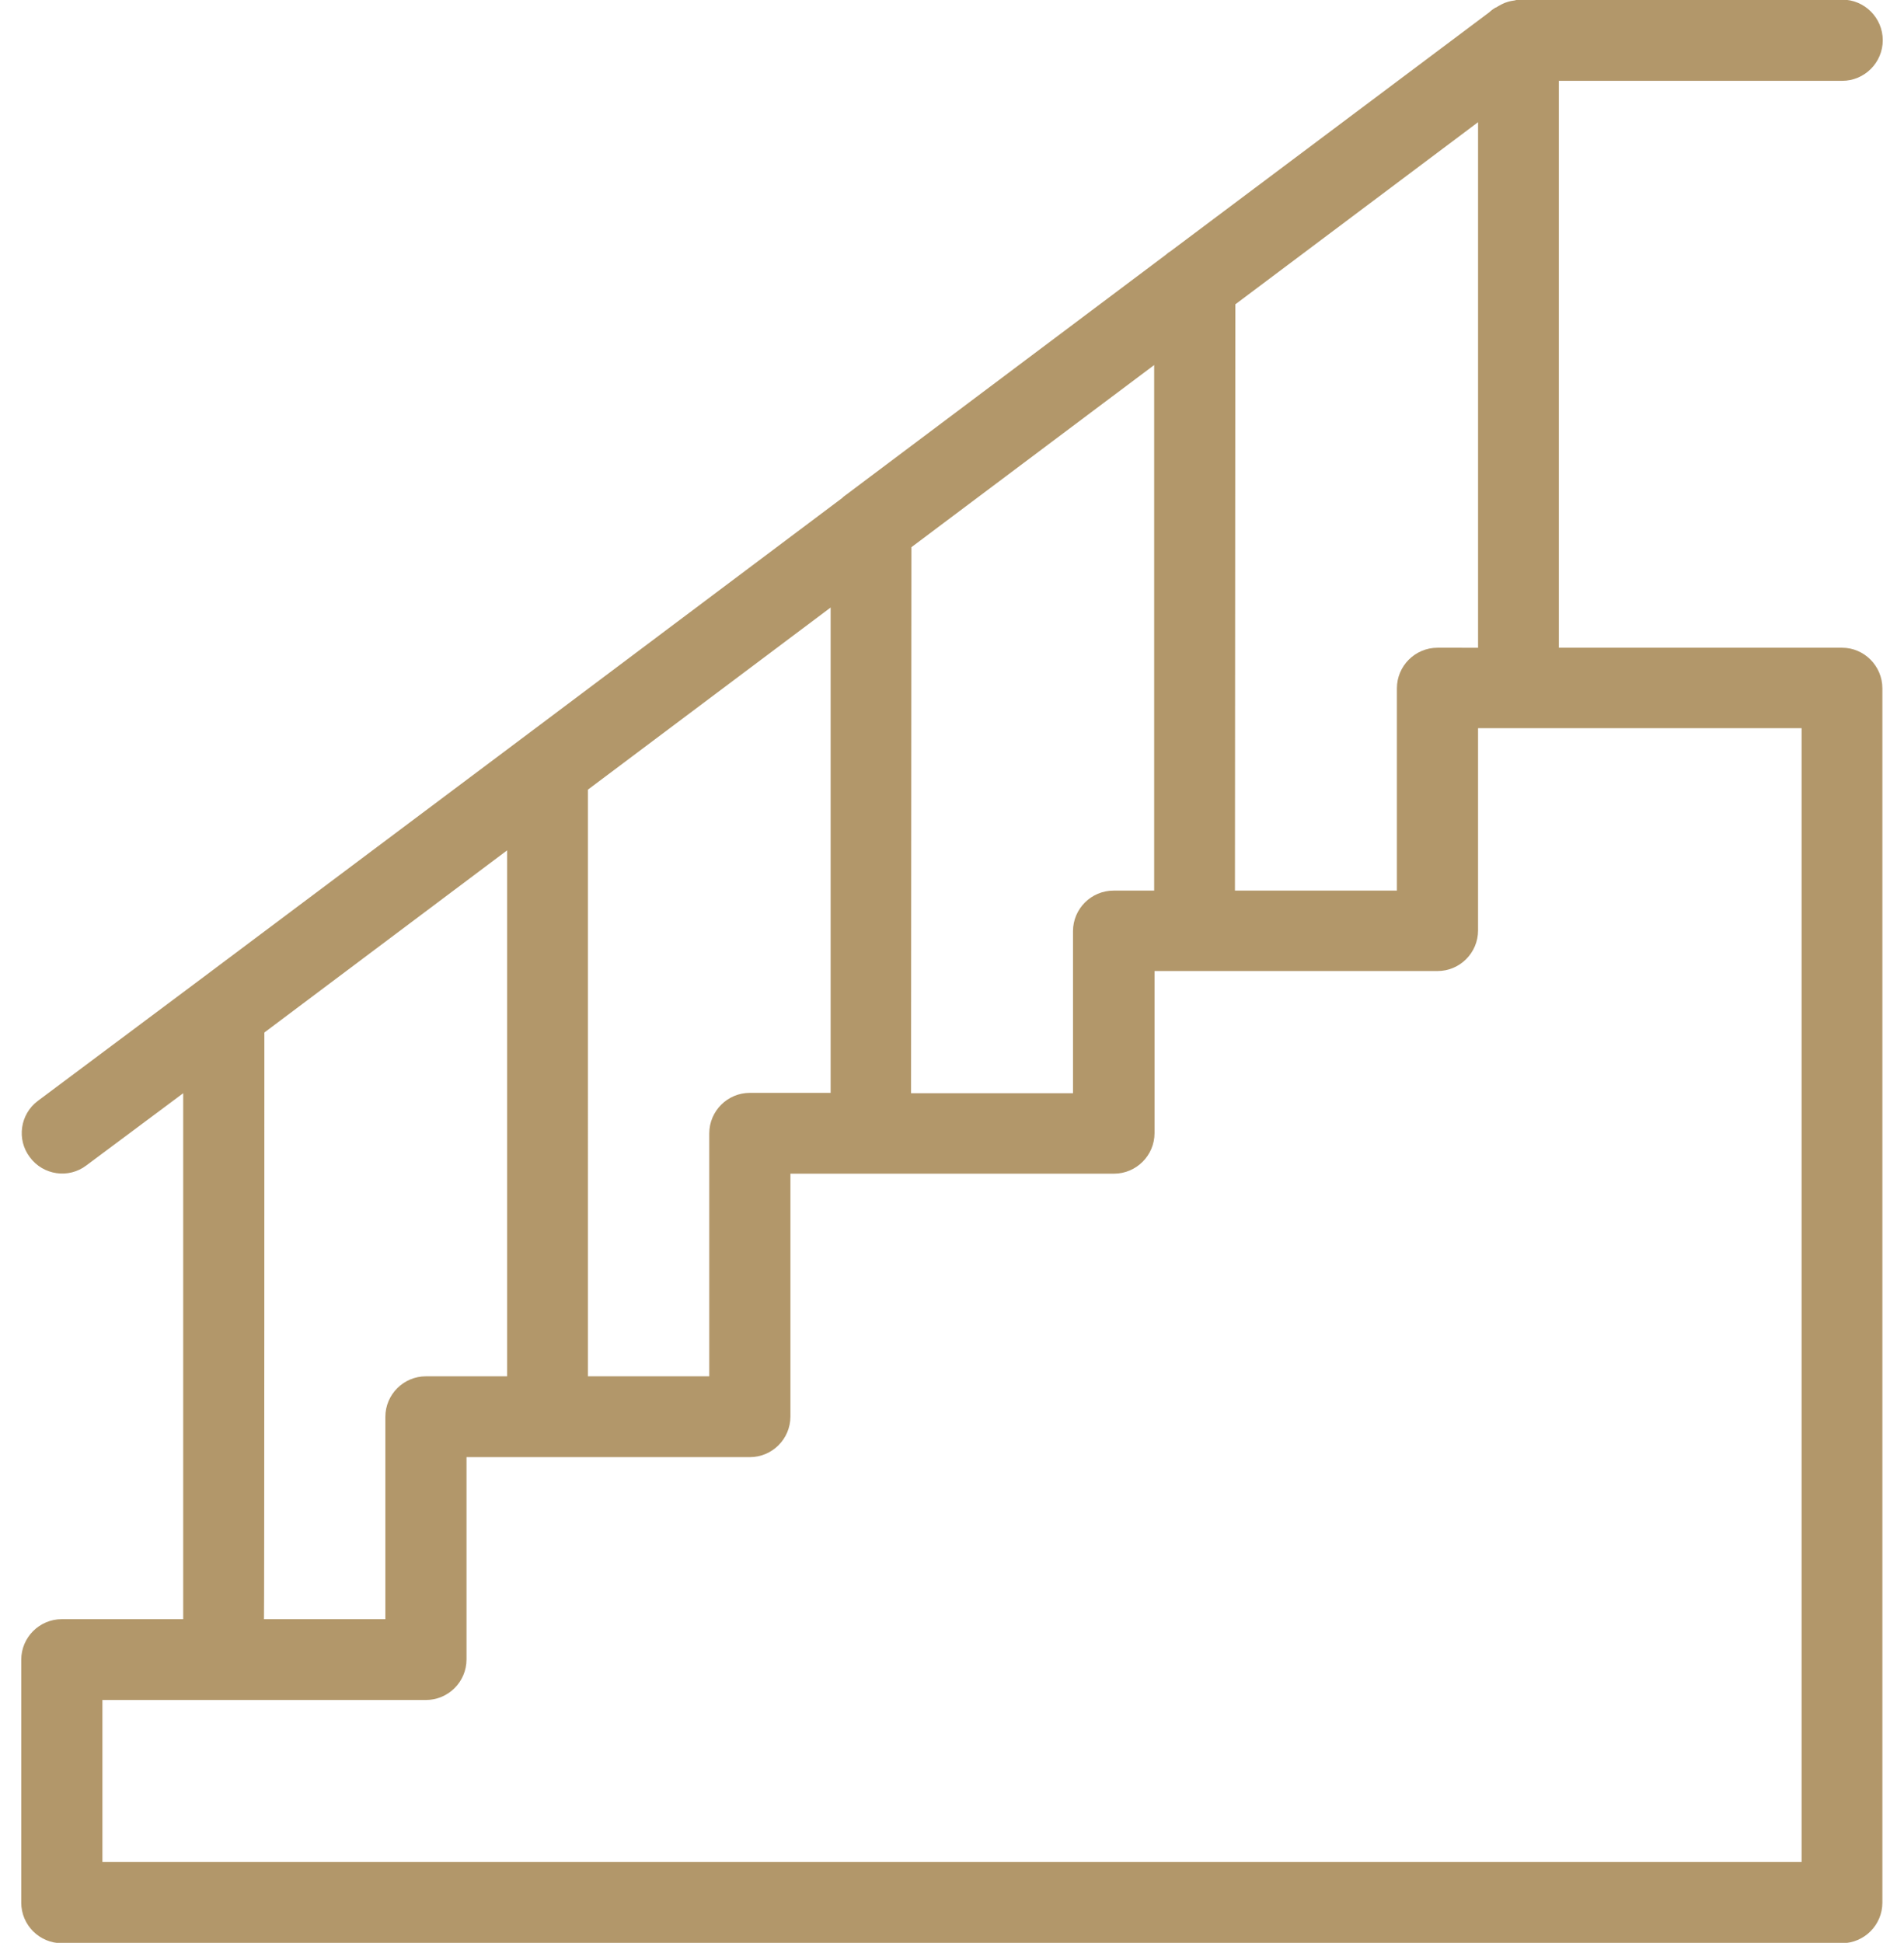 <?xml version="1.0" encoding="utf-8"?>
<!-- Generator: Adobe Illustrator 19.0.1, SVG Export Plug-In . SVG Version: 6.00 Build 0)  -->
<svg version="1.1" id="Layer_1" xmlns="http://www.w3.org/2000/svg" xmlns:xlink="http://www.w3.org/1999/xlink" x="0px" y="0px"
	 viewBox="-36 164.9 502 512" style="enable-background:new -36 164.9 502 512;" xml:space="preserve">
<style type="text/css">
	.st0{fill:#B2976A;}
</style>
<g>
	<g>
		<path class="st0" d="M449.7,335.6H375V186.2h74.7c5.9,0,10.7-4.8,10.7-10.7c0-5.9-4.8-10.7-10.7-10.7h-85.3c-0.3,0-0.6,0.1-1,0.2
			c-0.6,0.1-1.3,0.2-1.9,0.4c-1.1,0.3-2.1,0.9-3.1,1.5h-0.1c-0.5,0.3-1.1,0.7-1.6,1.2l-84.2,63.1c-0.4,0.2-0.7,0.5-1.2,0.9
			l-84.5,63.4c-0.2,0.2-0.5,0.3-0.7,0.6l-84.9,63.7c-0.1,0.1-0.3,0.2-0.4,0.3l-85.3,63.9l-41.5,31c-4.7,3.5-5.7,10.2-2.1,14.9
			c3.5,4.7,10.2,5.7,14.9,2.1L12.3,453v138.6h-32c-5.9,0-10.7,4.8-10.7,10.7v64c0,5.9,4.8,10.7,10.7,10.7h469.3
			c5.9,0,10.7-4.8,10.7-10.7v-320C460.3,340.4,455.5,335.6,449.7,335.6z M289.7,245.1l64-48v138.5H343c-5.9,0-10.7,4.8-10.7,10.7
			v53.3h-42.7L289.7,245.1L289.7,245.1z M204.3,309.1l64-48v138.5h-10.7c-5.9,0-10.7,4.8-10.7,10.7v42.7h-42.7L204.3,309.1
			L204.3,309.1z M119,373l64-48v127.9h-21.3c-5.9,0-10.7,4.8-10.7,10.7v64h-32V373z M33.7,437l64-48v138.6H76.3
			c-5.9,0-10.7,4.8-10.7,10.7v53.3h-32C33.7,591.6,33.7,437,33.7,437z M439,655.6H-9v-42.7h85.3c5.9,0,10.7-4.8,10.7-10.7v-53.3
			h74.7c5.9,0,10.7-4.8,10.7-10.7v-64h85.3c5.9,0,10.7-4.8,10.7-10.7v-42.7H343c5.9,0,10.7-4.8,10.7-10.7v-53.3H439V655.6z"/>
	</g>
</g>
</svg>
